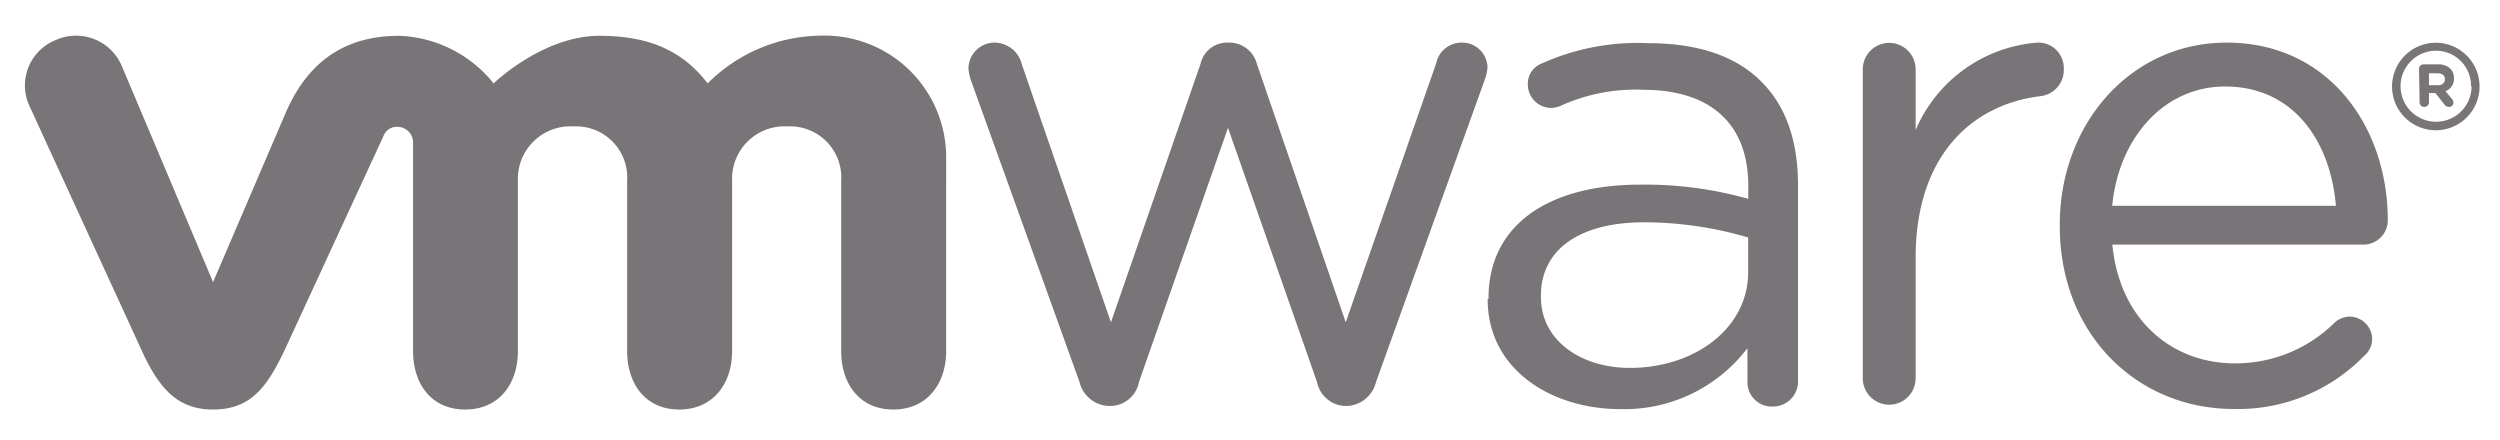 <svg id="Layer_1" data-name="Layer 1" xmlns="http://www.w3.org/2000/svg" viewBox="0 0 176 31">
  <title>vmware_logo</title>
  <g>
    <path d="M76,26.9,68.42,5.84a3.8,3.8,0,0,1-.24-1A1.84,1.84,0,0,1,70.06,3a2,2,0,0,1,1.88,1.54l6.27,18.15,6.31-18.2A1.91,1.91,0,0,1,86.35,3h.2a2,2,0,0,1,1.93,1.49l6.26,18.2,6.37-18.24A1.82,1.82,0,0,1,102.89,3a1.78,1.78,0,0,1,1.83,1.74,3.39,3.39,0,0,1-.24,1L96.87,26.9a2.21,2.21,0,0,1-2,1.68h-.15a2.09,2.09,0,0,1-2-1.68L86.45,9,80.18,26.9a2.06,2.06,0,0,1-2,1.68h-.1A2.2,2.2,0,0,1,76,26.9" style="fill: #787477"/>
    <path d="M131.14,4.88a1.86,1.86,0,1,1,3.72,0V9.16A10.15,10.15,0,0,1,143.45,3a1.79,1.79,0,0,1,1.84,1.88,1.85,1.85,0,0,1-1.64,1.89c-4.83.58-8.79,4.2-8.79,11.39v8.47a1.86,1.86,0,1,1-3.72,0V4.88" style="fill: #787477"/>
    <path d="M157.22,28.79c-6.72,0-12.21-5.21-12.21-12.86v-.1C145,8.72,150,3,156.75,3,164,3,168.1,9,168.1,15.5a1.71,1.71,0,0,1-1.71,1.72H148.71c.51,5.35,4.25,8.36,8.6,8.36a9.92,9.92,0,0,0,7.05-2.87,1.63,1.63,0,0,1,1-.42A1.6,1.6,0,0,1,167,23.87a1.56,1.56,0,0,1-.57,1.19,12.39,12.39,0,0,1-9.22,3.73m7.24-14.3c-.38-4.49-2.94-8.4-7.81-8.4-4.26,0-7.48,3.58-7.94,8.4Z" style="fill: #787477"/>
    <path d="M104.79,21.05V21c0-5.24,4.33-8,10.64-8A26.66,26.66,0,0,1,123.08,14V13.1c0-4.47-2.75-6.78-7.41-6.78a12.73,12.73,0,0,0-5.8,1.13,1.82,1.82,0,0,1-.67.15A1.66,1.66,0,0,1,107.56,6a1.53,1.53,0,0,1,1-1.54,16.41,16.41,0,0,1,7.47-1.42c3.51,0,6.21.91,8,2.74,1.68,1.69,2.55,4.09,2.55,7.27V26.79a1.76,1.76,0,0,1-1.78,1.83,1.71,1.71,0,0,1-1.78-1.73V24.51a10.88,10.88,0,0,1-9,4.29c-4.62,0-9.29-2.65-9.29-7.75m18.34-1.93v-2.4a25.94,25.94,0,0,0-7.32-1.07c-4.66,0-7.27,2-7.27,5.16v.09c0,3.13,2.89,5,6.26,5,4.57,0,8.33-2.79,8.33-6.74" style="fill: #787477"/>
    <path d="M8.56,4.61A3.5,3.5,0,0,0,3.85,2.85,3.44,3.44,0,0,0,2.12,7.56L10,24.73c1.24,2.69,2.55,4.1,5,4.1,2.62,0,3.77-1.54,5-4.1L27,9.57a1,1,0,0,1,1-.64A1.1,1.1,0,0,1,29.08,10V24.72c0,2.26,1.25,4.11,3.67,4.11s3.71-1.85,3.71-4.11v-12a3.7,3.7,0,0,1,3.92-3.82,3.6,3.6,0,0,1,3.77,3.82v12c0,2.26,1.26,4.11,3.67,4.11s3.72-1.85,3.72-4.11v-12a3.69,3.69,0,0,1,3.91-3.82,3.6,3.6,0,0,1,3.77,3.82v12c0,2.26,1.26,4.11,3.67,4.11s3.72-1.85,3.72-4.11V11.05a8.57,8.57,0,0,0-8.9-8.54,11.42,11.42,0,0,0-7.89,3.36C48.2,3.78,46,2.52,42.21,2.52c-4,0-7.46,3.35-7.46,3.35A8.94,8.94,0,0,0,28.1,2.52c-3.52,0-6.32,1.54-8,5.45L15,19.86,8.56,4.61" style="fill: #787477"/>
    <path d="M168.4,6.09v0a3.08,3.08,0,1,1,6.16,0h0a3.08,3.08,0,1,1-6.16,0m5.56,0h0a2.47,2.47,0,0,0-2.48-2.52A2.5,2.5,0,0,0,169,6.07v0a2.49,2.49,0,1,0,5,0" style="fill: #787477"/>
    <path d="M170.3,4.86a.32.32,0,0,1,.33-.33h1a1.2,1.2,0,0,1,.87.3.94.94,0,0,1,.26.68h0a.92.92,0,0,1-.6.91l.46.55a.39.39,0,0,1,.1.25.31.31,0,0,1-.31.31.41.41,0,0,1-.32-.17l-.64-.81H171v.65a.33.33,0,0,1-.33.33.33.33,0,0,1-.33-.33ZM171.62,6c.32,0,.5-.16.5-.42h0c0-.27-.19-.42-.51-.42H171V6Z" style="fill: #787477"/>
  </g>
</svg>

